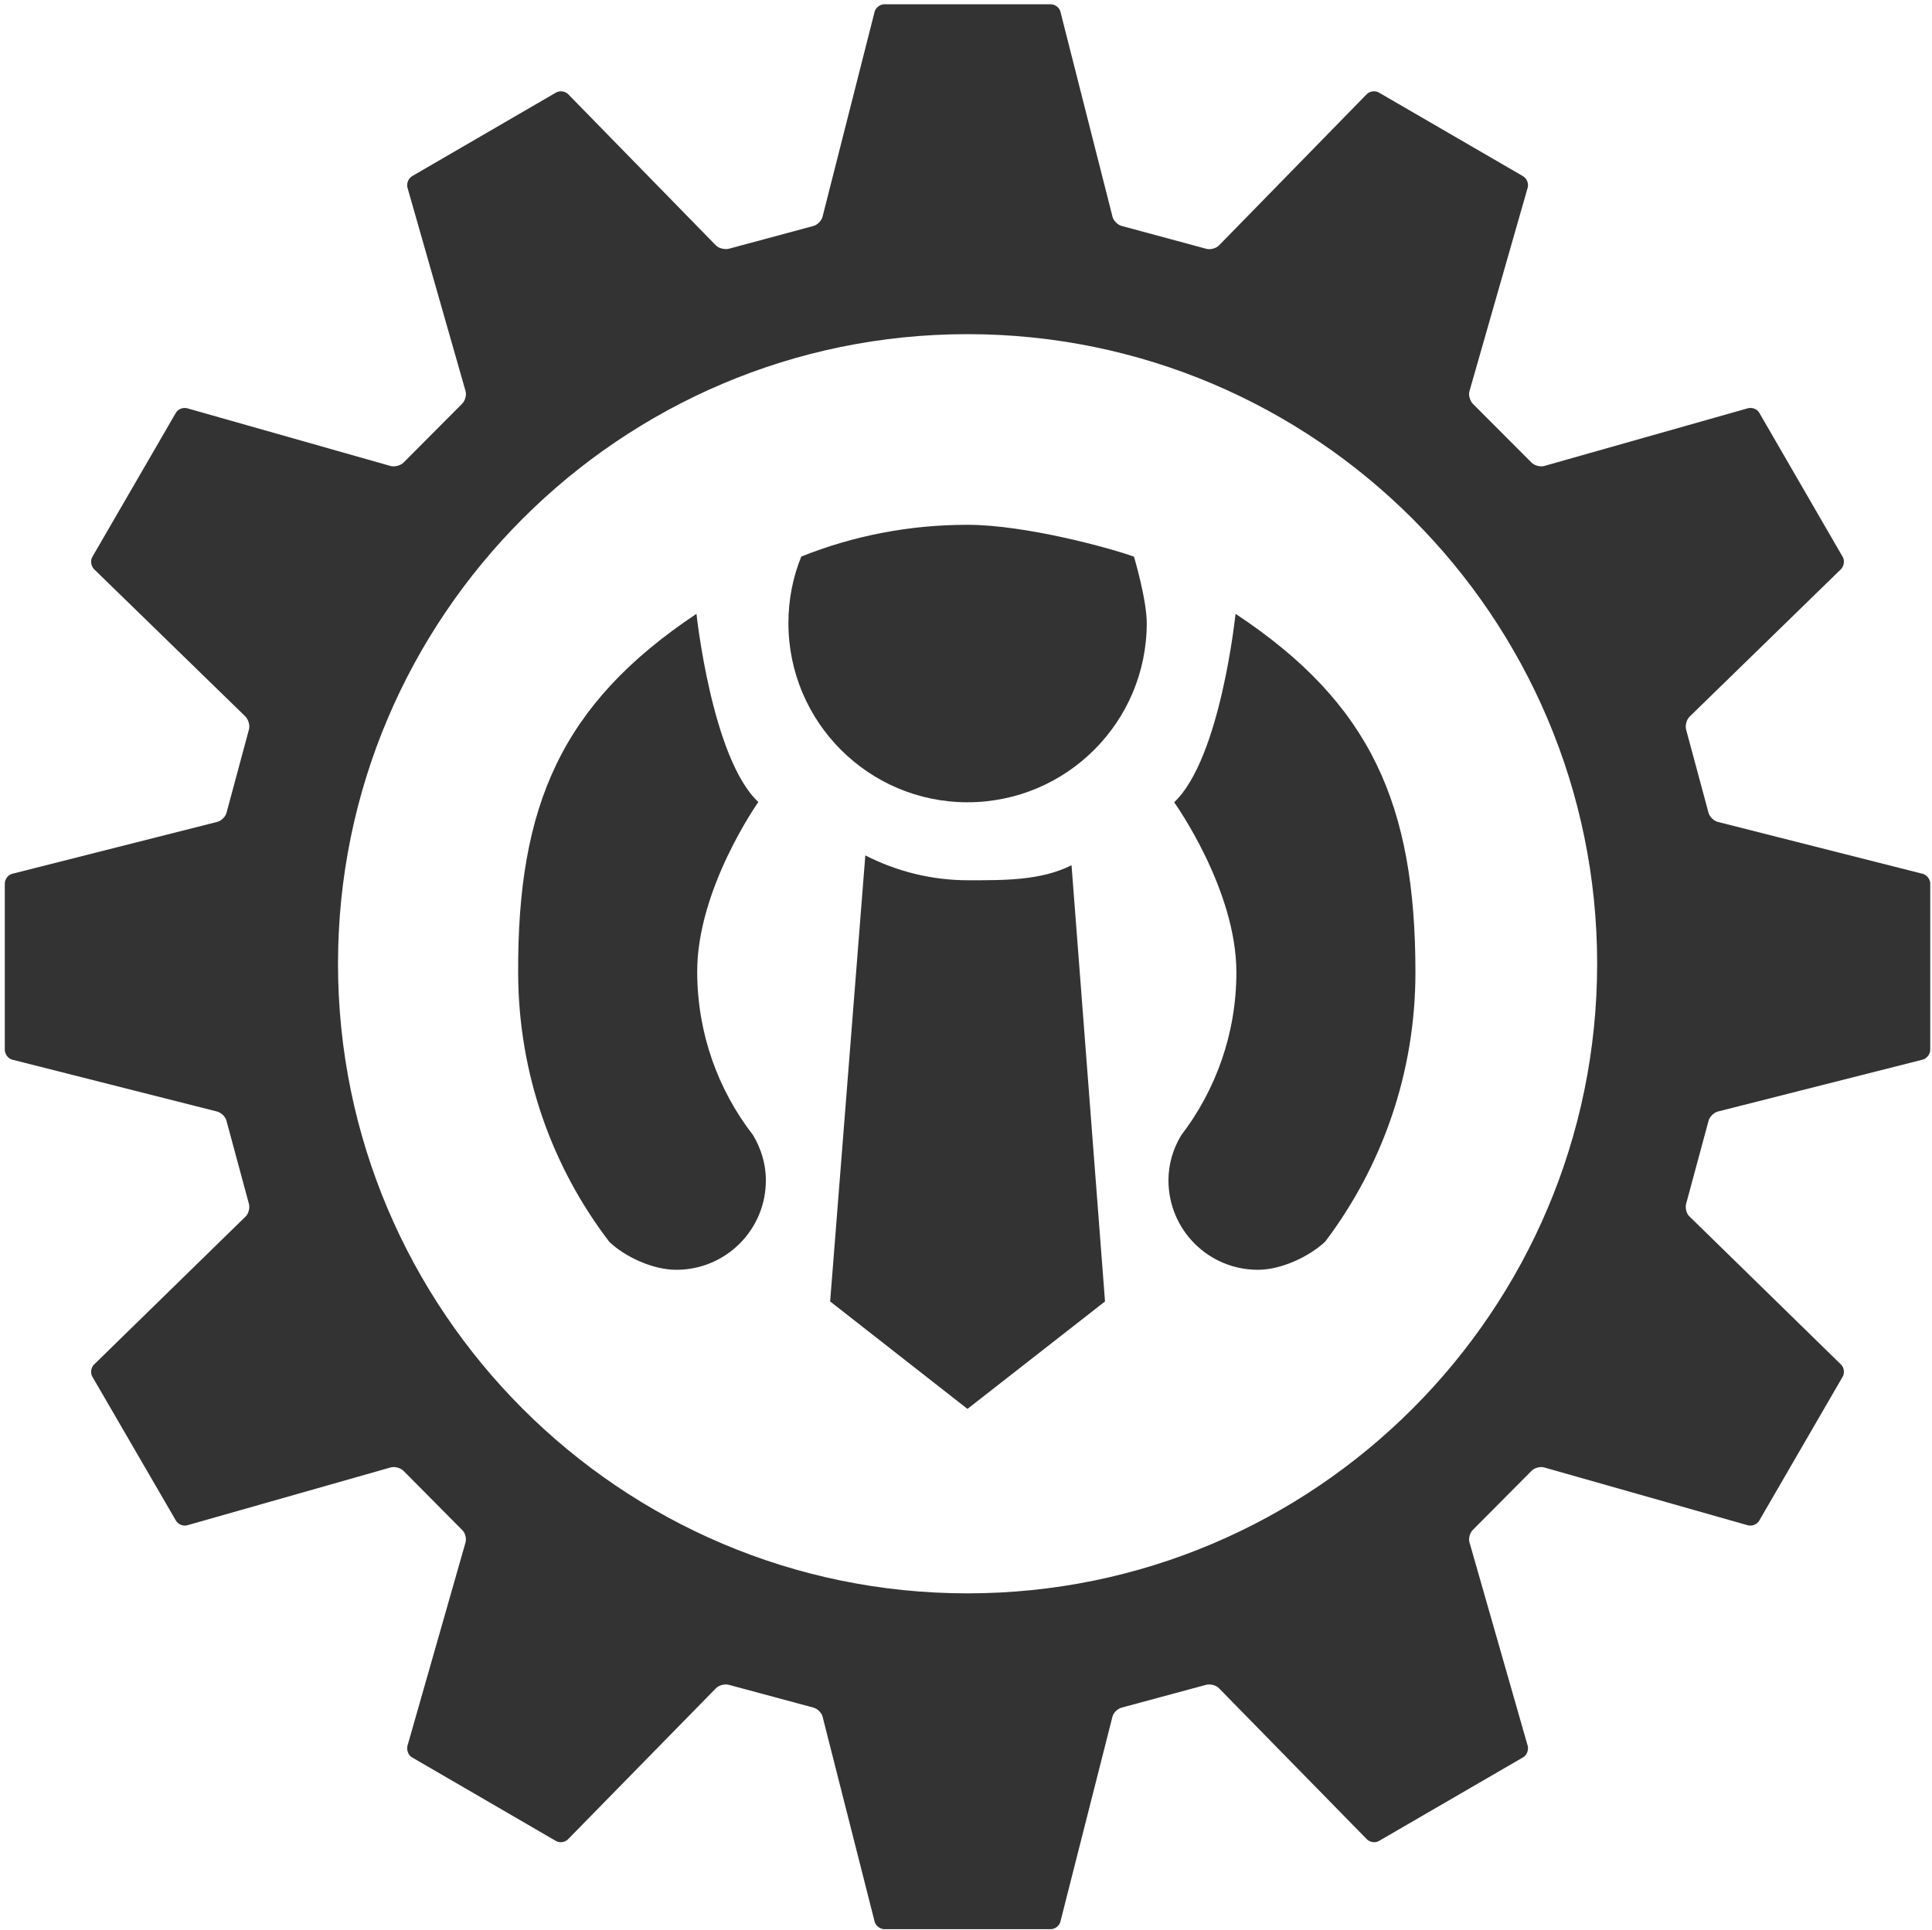 <?xml version="1.0" standalone="no"?><!DOCTYPE svg PUBLIC "-//W3C//DTD SVG 1.1//EN" "http://www.w3.org/Graphics/SVG/1.1/DTD/svg11.dtd"><svg t="1752675790183" class="icon" viewBox="0 0 1025 1024" version="1.1" xmlns="http://www.w3.org/2000/svg" p-id="4442" xmlns:xlink="http://www.w3.org/1999/xlink" width="200.195" height="200"><path d="M1020.081 463.71l-108.699-27.545c-2.061-0.514-4.376-2.704-4.957-4.889l-11.904-44.213c-0.516-2.188 0.255-5.213 1.93-6.822l80.253-78.193c1.608-1.674 2.059-4.507 0.965-6.438l-44.277-76.519c-1.094-1.995-3.731-3.025-6.05-2.445l-108.055 30.633c-2.058 0.58-5.147-0.193-6.693-1.738l-31.21-31.277c-1.548-1.673-2.449-4.762-1.741-6.821l30.892-107.991c0.514-2.188-0.515-4.761-2.574-5.983l-76.392-44.343c-1.931-1.159-4.827-0.774-6.436 0.835l-78.387 80.253c-1.479 1.545-4.568 2.447-6.819 1.803l-44.795-12.101c-2.249-0.577-4.503-2.896-4.954-5.085l-27.609-108.698c-0.513-2.059-2.831-3.86-5.018-3.86l-88.427 0c-2.187 0-4.506 1.801-5.085 3.86L436.433 114.832c-0.451 2.189-2.704 4.507-4.892 5.085l-44.92 12.101c-2.189 0.515-5.278-0.258-6.819-1.803L301.413 49.961c-1.545-1.609-4.507-1.995-6.437-0.835l-76.326 44.343c-2.06 1.222-2.96 3.795-2.508 5.983l30.826 107.991c0.644 2.059-0.129 5.148-1.804 6.821l-31.146 31.277c-1.611 1.544-4.699 2.318-6.823 1.738l-107.926-30.633c-2.252-0.579-4.826 0.449-5.983 2.445l-44.343 76.519c-1.095 1.93-0.642 4.762 0.965 6.438l80.316 78.193c1.545 1.61 2.447 4.634 1.865 6.822l-11.904 44.213c-0.517 2.187-2.896 4.376-5.02 4.889L6.401 463.71c-2.059 0.515-3.86 2.896-3.86 5.084l0 88.361c0 2.189 1.801 4.633 3.86 5.146l108.764 27.546c2.124 0.578 4.503 2.703 5.02 5.019l11.904 44.085c0.581 2.187-0.32 5.342-1.865 6.692l-80.316 78.451c-1.608 1.479-2.06 4.44-0.965 6.37l44.343 76.391c1.157 2.061 3.794 3.154 5.983 2.575l107.926-30.697c2.124-0.644 5.213 0.192 6.823 1.737l31.146 31.404c1.675 1.546 2.448 4.57 1.804 6.693l-30.826 107.994c-0.451 2.186 0.448 4.953 2.508 6.047l76.326 44.343c1.93 1.157 4.891 0.707 6.437-0.965l78.388-80.059c1.541-1.61 4.63-2.447 6.819-1.865l44.92 12.099c2.189 0.579 4.441 2.833 4.892 4.89l27.608 108.76c0.578 2.123 2.898 3.927 5.085 3.927l88.427 0c2.188 0 4.506-1.804 5.018-3.927l27.609-108.76c0.45-2.059 2.705-4.311 4.954-4.89l44.795-12.099c2.251-0.58 5.341 0.256 6.819 1.865l78.387 80.059c1.609 1.673 4.505 2.122 6.436 0.965l76.392-44.343c2.059-1.094 3.087-3.861 2.574-6.047l-30.892-107.994c-0.707-2.123 0.192-5.147 1.741-6.693l31.21-31.404c1.546-1.544 4.636-2.38 6.693-1.737l108.055 30.697c2.254 0.579 4.956-0.514 6.05-2.575l44.277-76.391c1.093-1.93 0.643-4.89-0.965-6.37l-80.253-78.451c-1.675-1.351-2.446-4.506-1.93-6.692l11.904-44.085c0.58-2.318 2.896-4.441 4.957-5.019l108.699-27.546c2.124-0.514 3.99-2.958 3.99-5.146l0-88.361C1024.072 466.606 1022.205 464.225 1020.081 463.71zM513.273 845.535c-184.187 0-333.946-150.014-333.946-334.137 0-184.123 149.759-334.074 333.946-334.074 184.318 0 334.078 149.95 334.078 334.074C847.35 695.522 697.591 845.535 513.273 845.535z" fill="#333333" p-id="4443"></path><path d="M703.06 658.902c29.991-39.706 47.882-89.262 47.882-142.933 0-88.748-23.49-142.681-95.441-190.238 0 0-7.914 76.84-32.567 100.009 0 0 33.016 46.015 33.016 90.229 0 32.435-10.876 62.426-29.28 86.493l0 0c-4.183 6.889-6.76 15.124-6.76 23.878 0 26.323 21.24 47.495 47.433 47.495C679.826 673.834 694.566 666.817 703.06 658.902L703.06 658.902z" fill="#333333" p-id="4444"></path><path d="M608.395 330.62c0 52.58-42.606 95.118-95.122 95.118-52.385 0-94.99-42.539-94.99-95.118 0-12.421 2.382-24.326 6.823-35.266 27.286-10.941 57.018-16.863 88.166-16.863 31.214 0 77.037 12.743 88.361 16.928C601.633 295.418 608.395 318.199 608.395 330.62z" fill="#333333" p-id="4445"></path><path d="M459.087 453.927 440.424 690.63l72.848 57.021 72.981-57.021L568.491 459.141c-16.154 8.172-35.717 7.98-54.895 7.98C493.967 467.121 475.433 462.293 459.087 453.927z" fill="#333333" p-id="4446"></path><path d="M323.294 659.033c-30.248-39.515-48.269-89.007-48.395-142.744-0.387-88.684 22.78-142.678 94.605-190.559 0 0 8.172 76.84 32.822 99.882 0 0-32.632 46.077-32.438 90.356 0.129 32.435 11.008 62.36 29.607 86.365l0 0c4.118 6.888 6.82 15.06 6.82 23.878 0.129 26.255-21.11 47.494-47.237 47.623C346.592 673.962 331.659 667.012 323.294 659.033L323.294 659.033z" fill="#333333" p-id="4447"></path></svg>